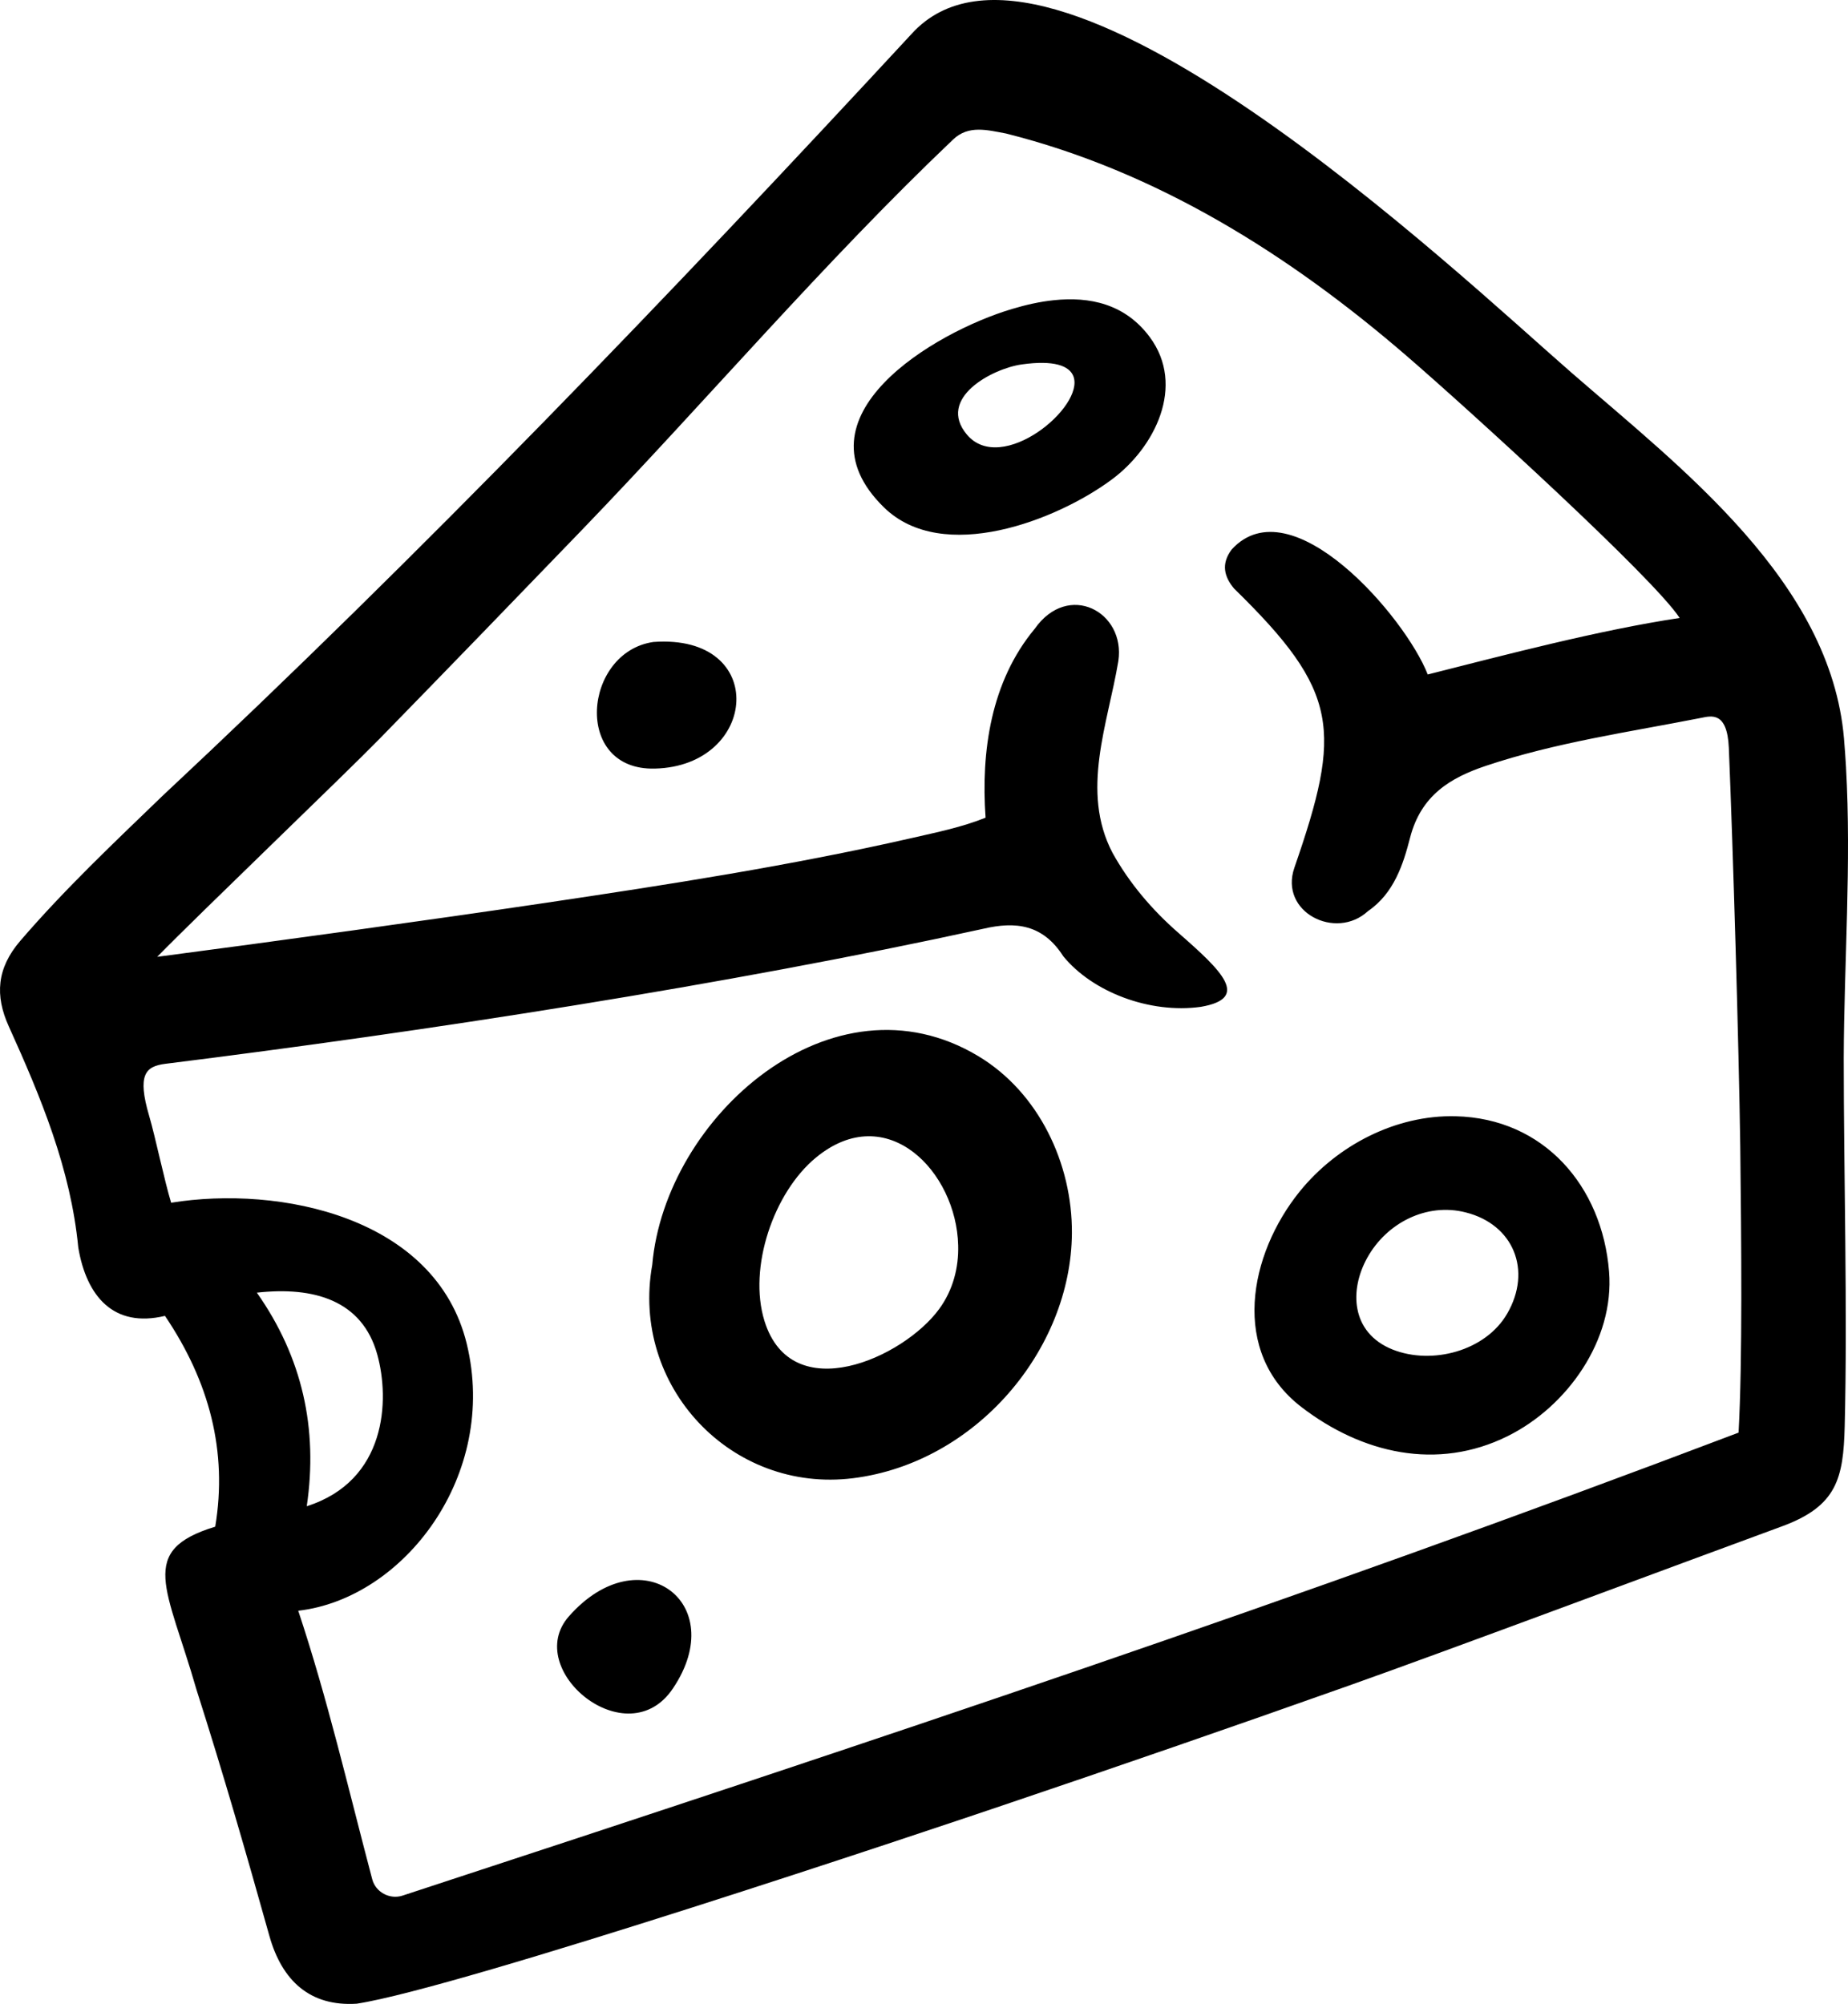 <svg xmlns="http://www.w3.org/2000/svg" version="1.1" viewBox="239.76 209.45 720.39 781.17">
 <path d="m959.39 508.69c-0.234-3.797-0.469-7.547-0.797-11.297-5.203-61.266-63.469-105.47-106.36-142.78-43.594-37.922-204.1-190.55-257.16-131.9-94.359 101.95-190.6 202.22-292.13 297.14-18.938 18.281-38.062 36.328-55.266 56.344-9.188 10.688-9.938 21.328-4.5 33.328 12.516 27.656 24.141 55.547 27.094 86.203 3.188 19.031 13.781 31.5 33.797 26.672 17.297 25.594 24.469 52.875 19.594 82.172-30.562 9.328-18.75 23.672-7.312 63.516 10.688 33.516 19.5 64.172 28.406 95.953 4.922 17.578 15.891 27.656 34.078 26.484 40.312-6.188 225.74-68.484 249.14-76.406 45.984-15.516 91.828-31.359 137.58-47.578 38.531-13.641 130.5-48.047 168.89-62.109 21.422-7.875 23.906-18.703 24.422-38.953 1.125-44.766-0.375-98.812-0.375-143.72 0.141-37.219 3-75.703 0.891-113.06zm-619.5 204.66c22.266-2.484 41.062 3 46.922 24.047 4.969 17.812 3.656 49.312-27.469 59.203 4.453-30.234-1.734-58.078-19.453-83.25zm577.6 54.562c-172.18 65.344-334.55 119.39-520.78 180.47-5.016 1.641-10.547-1.312-11.859-6.422-9.516-36-17.297-69.891-28.828-104.62 41.25-4.734 78.141-52.969 65.672-104.11-12.094-49.5-72.984-61.781-115.22-54.938-2.578-8.391-6.188-25.781-8.578-33.891-4.688-15.984-1.453-19.266 6.234-20.25 101.48-12.656 218.86-30.75 318.89-52.641 12.75-3 23.297-1.688 31.219 10.688 11.391 13.969 33.703 22.5 53.625 19.734 19.406-3.328 8.297-13.922-8.672-28.781-10.359-9.047-19.219-19.453-25.781-31.312-12.516-24-1.781-50.203 2.297-74.672 2.906-19.219-19.5-31.266-32.625-12.562-17.062 20.531-20.953 47.766-19.125 73.594-9.188 3.703-19.125 5.719-28.734 7.922-47.297 10.781-95.391 18.234-143.34 25.359-43.875 6.516-106.03 15.094-150.84 20.953 16.359-16.734 73.5-71.484 86.719-85.031 26.438-27.094 52.734-54.281 78.984-81.516 48.328-50.156 94.125-104.11 144.56-152.06 6.047-5.766 13.406-3.656 20.578-2.344 58.688 14.719 110.48 47.203 156.28 86.766 24.281 20.953 96.234 86.531 106.36 102.09-31.172 4.688-68.203 14.438-98.203 22.031-8.719-22.406-53.203-74.062-76.406-48.75-4.312 5.719-2.859 10.734 0.891 15.234 41.203 40.219 42.094 55.219 23.531 108.84-6 17.344 16.172 28.5 28.688 16.922 10.219-6.984 13.781-18.422 16.406-28.594 4.266-16.641 15.844-23.438 29.531-28.031 27.281-9.141 55.828-13.172 83.953-18.703 3.844-0.75 10.172-2.672 10.781 11.719 1.641 39.656 3.891 115.36 4.453 155.29 0.422 37.219 0.891 83.578-0.656 111.61zm-296.29-146.72c-56.953-34.266-122.16 23.625-127.18 81.328-8.484 47.25 30.75 89.109 78.328 83.156 47.812-6 84.984-50.062 85.266-95.531 0.188-27.047-12.891-54.797-36.422-68.953zm-15.328 98.531c-13.922 19.078-57.516 38.766-68.109 4.641-6.422-20.719 3.562-50.109 20.109-63.703 27.656-22.734 54.75 5.531 55.406 34.266 0.234 8.672-2.016 17.438-7.406 24.797zm201.28-75.141c-23.297-0.562-46.172 11.344-60.75 29.344-19.875 24.656-27.094 62.625 0.609 83.953 23.625 18.188 53.016 25.031 80.484 11.391 23.156-11.484 41.672-37.406 39.516-64.125-2.672-33.281-25.359-59.766-59.859-60.562zm20.156 76.922c-8.438 14.625-29.344 20.109-44.672 14.016-8.109-3.234-12.469-9.094-13.734-15.844-1.219-6.328 0.281-13.5 3.844-19.922 7.547-13.594 23.156-21.609 38.438-17.672 18.562 4.688 25.875 22.547 16.125 39.422zm-176.81-395.02c-5.438 0.562-10.969 1.828-16.266 3.422-30.375 9.047-86.016 42.047-49.875 77.344 22.875 22.359 67.359 5.016 88.734-10.828 16.828-12.422 28.969-36.562 14.859-55.594-9.609-12.938-23.391-15.844-37.453-14.344zm-33.797 52.406c-11.953-14.203 9.938-25.781 21.328-27.375 12.609-1.781 18.562 0.516 20.156 4.594 4.594 11.906-27.984 38.766-41.484 22.781zm-122.21 80.812c-27.328 3.891-31.594 50.203 0.562 49.359 40.359-0.984 44.531-52.641-0.562-49.359zm-33 379.87c-18.234 20.766 22.828 54.75 40.641 27.984 22.5-33.516-12.938-59.484-40.641-27.984z"/>
</svg>